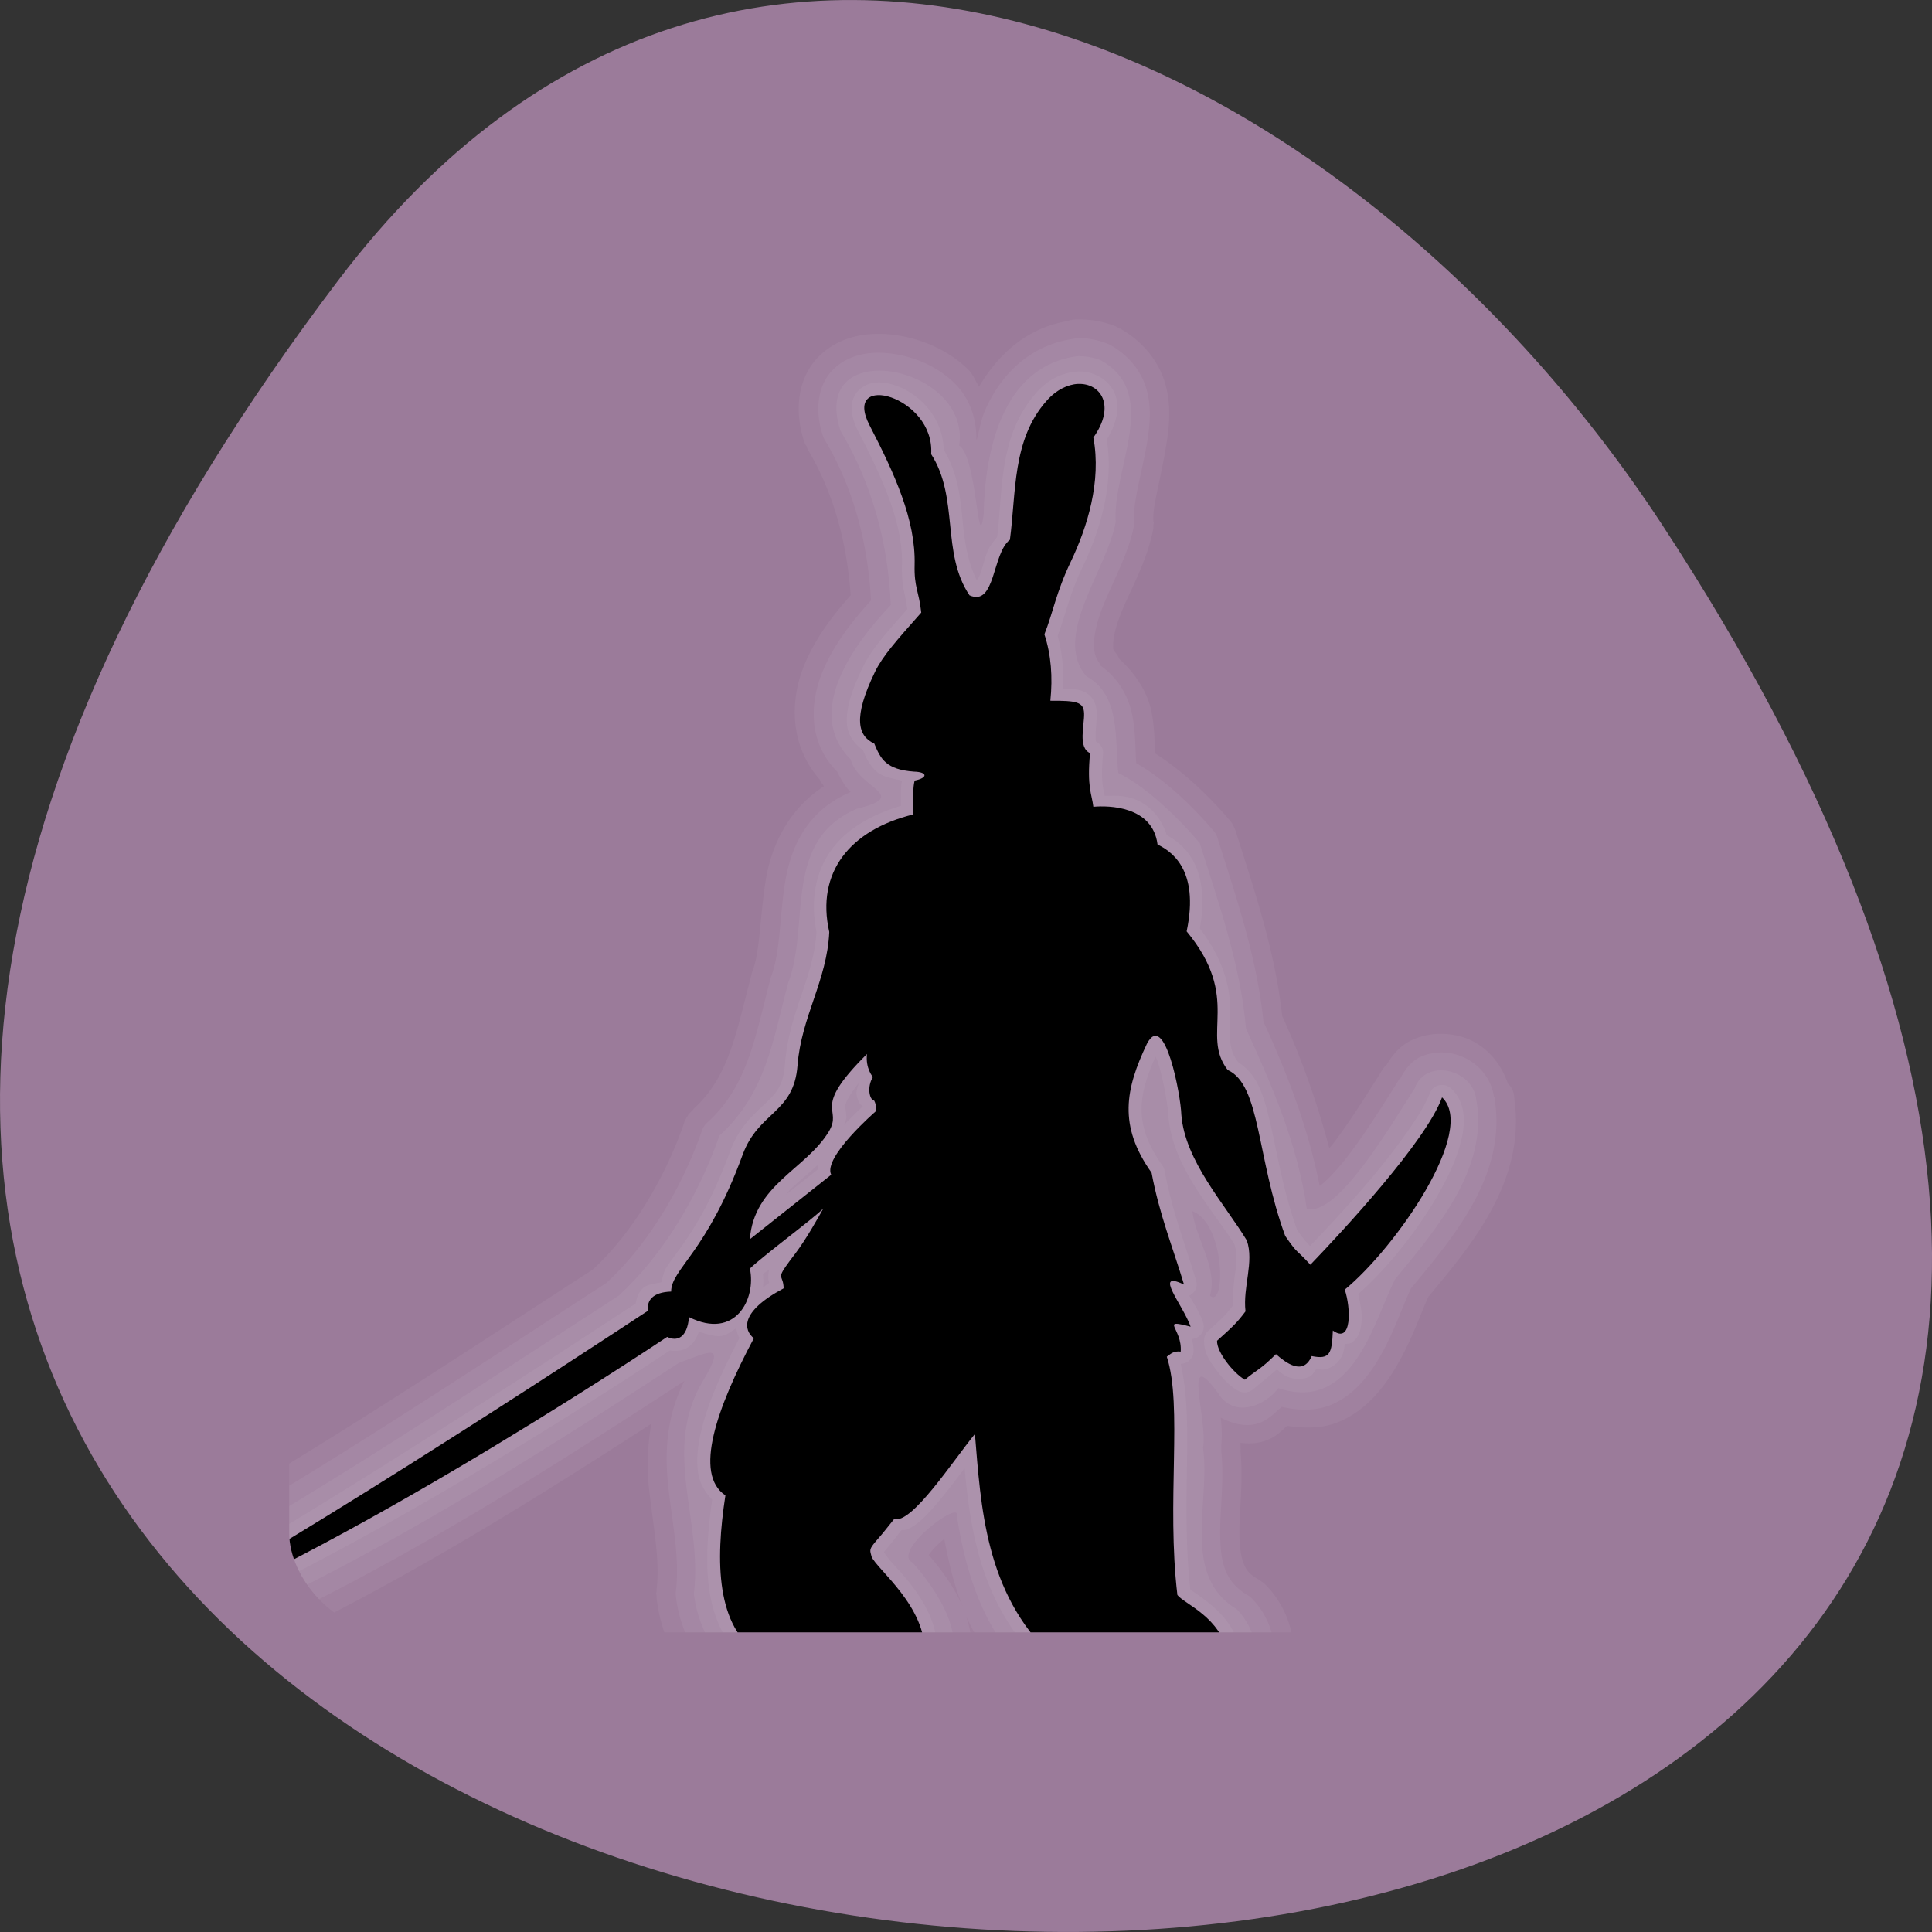 <svg xmlns="http://www.w3.org/2000/svg" viewBox="0 0 256 256"><rect x="0" y="0" width="256" height="256" fill="#333333" stroke="none"/><defs><clipPath id="0"><rect y="6" x="6" rx="6" height="84" width="84" opacity="0.5" fill="#f0f"/></clipPath></defs><g transform="translate(0 -796.36)"><path d="m 44.834 833.49 c -201.82 266.38 353.59 304.22 175.35 32.31 -40.634 -61.991 -121.89 -102.86 -175.35 -32.31 z" fill="#9b7b9a" color="#000"/><g transform="matrix(1.59 0 0 1.535 20.849 827.33)"><rect y="7.499" x="8.789" height="113.21" width="110.06" fill="#9b7b9a" rx="14.546"/><g clip-path="url(#0)" transform="matrix(1.426 0 0 1.426 2.434 -7.606)"><g fill="#fff"><path d="m 51.813 10.531 a 1.137 1.137 0 0 0 -0.094 0.031 1.137 1.137 0 0 0 -0.063 0 c 0.002 0 -0.189 0.063 -0.188 0.063 -2.474 0.444 -4.088 2.115 -5.156 3.969 -0.21 -0.34 -0.343 -0.746 -0.625 -1.031 -1.136 -1.149 -2.602 -1.813 -4.063 -2.063 -1.457 -0.25 -3.197 -0.105 -4.5 1.094 -1.364 1.255 -1.662 3.313 -1.031 5.313 0 -0.001 0.032 0.095 0.031 0.094 0 -0.001 0.063 0.126 0.063 0.125 0 -0.001 0.063 0.095 0.063 0.094 0 -0.001 0.032 0.126 0.031 0.125 1.551 2.693 2.315 5.711 2.531 8.875 -0.983 1.153 -2.046 2.542 -2.719 4.25 -0.824 2.093 -0.871 4.828 0.938 6.938 h -0.031 c 0.061 0.128 0.184 0.246 0.25 0.375 -2.156 1.45 -3.105 3.737 -3.406 5.719 -0.338 2.223 -0.332 4.278 -0.75 5.406 0.001 -0.002 -0.063 0.189 -0.063 0.188 a 1.137 1.137 0 0 0 0 0.031 c -0.918 3.595 -1.323 6.241 -3.406 8.188 a 1.137 1.137 0 0 0 0 0.031 c 0.001 -0.001 -0.095 0.095 -0.094 0.094 0.001 -0.001 -0.094 0.095 -0.094 0.094 0.001 -0.001 -0.094 0.095 -0.094 0.094 0.001 -0.001 -0.063 0.126 -0.063 0.125 0.001 -0.001 -0.063 0.095 -0.063 0.094 0.001 -0.001 -0.063 0.126 -0.063 0.125 0 -0.001 -0.063 0.126 -0.063 0.125 0 -0.001 -0.032 0.126 -0.031 0.125 -1.127 3.341 -3.02 6.595 -5.25 8.75 -0.01 0.01 -0.021 0.022 -0.031 0.031 -0.045 0.043 -0.058 0.057 -0.031 0.031 -9.954 6.675 -19.763 13.467 -30.16 19.06 0.002 -0.001 -0.189 0.126 -0.188 0.125 0.002 -0.001 -0.189 0.126 -0.188 0.125 0.001 -0.001 -0.189 0.158 -0.188 0.156 0.001 -0.001 -0.126 0.158 -0.125 0.156 0.001 -0.001 -0.157 0.189 -0.156 0.188 0.001 -0.002 -0.095 0.22 -0.094 0.219 0.001 -0.002 -0.094 0.189 -0.094 0.188 0.001 -0.002 -0.063 0.221 -0.063 0.219 0 -0.002 -0.063 0.221 -0.063 0.219 0 -0.002 -0.031 0.252 -0.031 0.25 0 -0.002 0 0.221 0 0.219 0 -0.002 0.032 0.221 0.031 0.219 0 -0.002 0.063 0.221 0.063 0.219 0 -0.002 0.063 0.221 0.063 0.219 -0.001 -0.002 0.095 0.22 0.094 0.219 -0.001 -0.002 0.095 0.189 0.094 0.188 A 1.137 1.137 0 0 0 -7.219 90.25 c -0.068 -0.104 0.09 0.275 0.25 0.719 0.16 0.444 0.372 1.022 0.688 1.594 0.363 0.657 1.118 1.547 2.375 1.719 0.964 0.132 1.79 -0.253 2.438 -0.688 -0.116 0.048 -0.084 0.042 0.094 -0.031 10.238 -4.231 19.513 -10.146 28.531 -16.188 -0.224 1.375 -0.259 2.731 -0.125 3.969 0.248 2.288 0.646 4.306 0.438 6.06 0 -0.001 0 0.126 0 0.125 0 -0.001 -0.031 0.126 -0.031 0.125 0 -0.001 0.031 0.126 0.031 0.125 0 -0.001 0 0.126 0 0.125 0.195 1.817 0.895 3.691 2.188 5.188 1.129 1.308 2.89 2.055 4.813 2.094 a 1.137 1.137 0 0 0 0.125 0.031 1.137 1.137 0 0 0 0.438 0.125 c 2.662 0.166 6.78 1.26 10.438 -0.938 A 1.137 1.137 0 0 0 45.5 94.38 c -0.002 0.001 0.189 -0.126 0.188 -0.125 -0.002 0.001 0.158 -0.158 0.156 -0.156 -0.001 0.001 0.157 -0.158 0.156 -0.156 -0.001 0.001 0.101 -0.124 0.125 -0.156 0.003 -0.004 0 -0.031 0 -0.031 0.243 -0.348 0.239 -0.728 0.375 -1.094 0.63 0.773 1.324 1.519 2.188 2.125 0 0 0.017 0.021 0.031 0.031 0.037 0.027 0.095 0.063 0.094 0.063 -0.001 -0.001 0.126 0.063 0.125 0.063 -0.001 -0.001 0.157 0.094 0.156 0.094 -0.001 -0.001 0.126 0.063 0.125 0.063 -0.001 0 0.158 0.032 0.156 0.031 -0.001 0 0.158 0.063 0.156 0.063 -0.001 0 0.158 0.031 0.156 0.031 -0.001 0 0.158 0 0.156 0 a 1.137 1.137 0 0 0 0.031 0 c 3.845 0.178 7.809 0.1 11.594 -0.063 -0.001 0 0.158 0 0.156 0 -0.001 0 0.158 -0.032 0.156 -0.031 -0.001 0 0.158 -0.032 0.156 -0.031 -0.001 0 0.158 -0.063 0.156 -0.063 0.985 -0.343 1.78 -1.028 2.219 -1.906 0.419 -0.839 0.454 -1.704 0.375 -2.438 C 64.53 89.28 63.931 88 63 87.06 a 1.137 1.137 0 0 0 -0.031 -0.031 c 0.001 0.001 -0.126 -0.094 -0.125 -0.094 0.001 0.001 -0.095 -0.063 -0.094 -0.063 0.001 0.001 -0.126 -0.094 -0.125 -0.094 0 0 -0.032 -0.014 -0.063 -0.031 -0.47 -0.295 -0.635 -0.527 -0.781 -0.906 -0.147 -0.379 -0.237 -0.956 -0.25 -1.719 -0.023 -1.349 0.233 -3.181 0.063 -5.094 -0.004 -0.047 0.005 -0.078 0 -0.125 0.014 0.14 0.013 0.034 0 -0.125 0.001 -0.011 -0.001 -0.021 0 -0.031 0.006 -0.075 -0.004 -0.144 0 -0.219 0.405 0.045 0.826 0.056 1.25 -0.063 0.75 -0.209 1.101 -0.618 1.469 -0.969 1.072 0.172 2.153 0.165 3.125 -0.281 1.267 -0.582 2.143 -1.577 2.781 -2.531 1.245 -1.862 1.88 -3.968 2.344 -4.969 0.007 -0.015 0.024 -0.048 0.031 -0.063 0.008 -0.01 0.023 -0.021 0.031 -0.031 2.362 -2.959 5.762 -6.995 4.938 -12.12 0.05 0.312 0.066 0.288 0 -0.094 A 1.137 1.137 0 0 0 77.25 56.813 1.137 1.137 0 0 0 77.22 56.781 C 76.74 55.3 75.64 54.18 74.25 53.875 c -0.822 -0.183 -1.734 -0.15 -2.594 0.25 -0.73 0.34 -1.189 0.926 -1.531 1.531 a 1.137 1.137 0 0 0 -0.219 0.25 c -0.084 0.137 -0.137 0.238 -0.125 0.219 -0.737 1.204 -1.784 2.952 -2.813 4.344 -0.071 0.096 -0.116 0.127 -0.188 0.219 -0.732 -2.877 -1.694 -5.607 -2.75 -8 -0.432 -4.03 -1.639 -7.631 -2.688 -11.09 0 0 0.003 -0.023 0 -0.031 -0.015 -0.044 -0.063 -0.158 -0.063 -0.156 0.001 0.002 -0.095 -0.22 -0.094 -0.219 0.001 0.002 -0.095 -0.189 -0.094 -0.188 0.001 0.002 -0.126 -0.158 -0.125 -0.156 A 1.137 1.137 0 0 0 60.938 40.813 c -1.228 -1.496 -2.718 -2.948 -4.344 -4.03 -0.027 -0.703 -0.015 -1.468 -0.188 -2.438 -0.204 -1.151 -0.873 -2.305 -1.875 -3.25 A 1.137 1.137 0 0 0 54.5 31.06 1.137 1.137 0 0 0 54.31 30.719 c -0.161 -0.195 -0.17 -0.18 -0.156 -0.594 0.012 -0.381 0.149 -0.991 0.406 -1.688 0.525 -1.421 1.566 -3.211 1.938 -5.25 a 1.137 1.137 0 0 0 0 -0.094 c 0 0.001 0 -0.126 0 -0.125 0 0.001 0.031 -0.126 0.031 -0.125 0 0.001 -0.031 -0.126 -0.031 -0.125 0 0.001 0.003 -0.03 0 -0.063 -0.001 -0.01 0 -0.052 0 -0.063 -0.037 -0.84 0.529 -2.791 0.813 -4.844 0.144 -1.044 0.216 -2.244 -0.156 -3.469 -0.387 -1.274 -1.296 -2.453 -2.625 -3.219 v 0.031 c 0.001 0.001 -0.126 -0.094 -0.125 -0.094 0.001 0.001 -0.126 -0.063 -0.125 -0.063 -0.736 -0.307 -1.554 -0.442 -2.375 -0.406 a 1.137 1.137 0 0 0 -0.094 0 z" opacity="0.05"/><path d="M 51.969 11.656 A 1.08 1.08 0 0 0 51.875 11.688 c -2.616 0.373 -4.296 2.212 -5.188 4.281 -0.251 0.582 -0.342 1.201 -0.5 1.813 -0.003 -0.005 -0.028 0.005 -0.031 0 0.023 -1.337 -0.449 -2.565 -1.281 -3.406 -0.947 -0.958 -2.19 -1.536 -3.438 -1.75 -1.247 -0.214 -2.564 -0.078 -3.531 0.813 -0.968 0.89 -1.255 2.423 -0.719 4.125 a 1.08 1.08 0 0 0 0.094 0.219 c 1.719 2.984 2.534 6.305 2.719 9.75 -1.036 1.175 -2.172 2.637 -2.844 4.344 -0.75 1.906 -0.82 4.271 0.875 6.03 0.232 0.49 0.479 0.935 0.781 1.219 A 1.08 1.08 0 0 0 38.75 39.16 c -2.553 1.139 -3.463 3.407 -3.781 5.5 -0.318 2.093 -0.264 4.178 -0.813 5.656 A 1.08 1.08 0 0 0 34.13 50.41 c -0.901 3.528 -1.317 6.506 -3.719 8.75 a 1.08 1.08 0 0 0 -0.281 0.438 c -1.182 3.507 -3.147 6.895 -5.563 9.219 -0.01 0.01 -0.021 0.022 -0.031 0.031 -10 6.703 -19.879 13.582 -30.406 19.25 A 1.08 1.08 0 0 0 -6.281 89.63 c 0.234 0.358 0.471 1.417 1 2.375 0.265 0.479 0.748 1.049 1.531 1.156 0.679 0.093 1.263 -0.198 1.844 -0.625 0.03 -0.013 0.063 -0.019 0.094 -0.031 11.07 -4.573 21.12 -11.1 30.906 -17.719 -1.078 2.194 -1.159 4.395 -0.938 6.438 0.24 2.218 0.676 4.304 0.438 6.313 a 1.08 1.08 0 0 0 0 0.25 c 0.171 1.599 0.819 3.266 1.938 4.563 1.068 1.237 2.704 2.043 4.563 1.844 v 0.031 c 2.851 0.177 6.605 1.127 9.781 -0.781 a 1.08 1.08 0 0 0 0.313 -0.313 c 0.912 -1.288 0.8 -2.785 0.375 -4.094 0.837 1.889 2.036 3.607 3.813 4.844 a 1.08 1.08 0 0 0 0.563 0.219 c 3.794 0.176 7.702 0.099 11.469 -0.063 a 1.08 1.08 0 0 0 0.313 -0.063 c 0.7 -0.244 1.268 -0.754 1.563 -1.344 0.294 -0.59 0.344 -1.233 0.281 -1.813 -0.126 -1.16 -0.628 -2.185 -1.375 -2.938 a 1.08 1.08 0 0 0 -0.219 -0.156 c -1.284 -0.808 -1.535 -1.93 -1.563 -3.563 -0.026 -1.53 0.241 -3.35 0.063 -5.125 -0.005 -0.054 0.006 -0.102 0 -0.156 0.009 -0.063 -0.006 -0.124 0 -0.188 0.049 -0.557 0.033 -1.099 -0.031 -1.656 -0.001 -0.012 0.001 -0.019 0 -0.031 0.685 0.376 1.438 0.558 2.094 0.375 0.612 -0.17 1.03 -0.628 1.469 -1.031 1.09 0.263 2.113 0.237 2.969 -0.156 0.998 -0.458 1.743 -1.273 2.313 -2.125 1.131 -1.692 1.73 -3.745 2.281 -4.906 0.004 -0.009 0.027 -0.022 0.031 -0.031 2.383 -2.996 5.589 -6.799 4.844 -11.438 -0.005 -0.033 0.006 -0.061 0 -0.094 h -0.031 C 76.22 56.21 75.17 55.23 74 54.969 c -0.598 -0.133 -1.271 -0.093 -1.875 0.188 -0.533 0.248 -0.945 0.782 -1.219 1.375 L 70.875 56.5 c -0.033 0.054 -0.09 0.162 -0.125 0.219 -0.731 1.194 -1.796 2.977 -2.875 4.438 -0.565 0.765 -1.148 1.404 -1.594 1.781 -0.051 0.043 -0.019 -0.001 -0.063 0.031 -0.682 -3.606 -1.97 -6.978 -3.281 -9.938 -0.395 -3.971 -1.61 -7.565 -2.688 -11.125 a 1.08 1.08 0 0 0 -0.188 -0.375 C 58.761 39.946 57.15 38.36 55.5 37.38 c -0.056 -0.848 -0.033 -1.796 -0.219 -2.844 -0.196 -1.106 -0.782 -2.275 -1.875 -3.063 L 53.44 31.438 c -0.322 -0.389 -0.425 -0.776 -0.406 -1.344 0.018 -0.568 0.181 -1.285 0.469 -2.063 0.575 -1.556 1.552 -3.293 1.875 -5.063 a 1.08 1.08 0 0 0 0 -0.25 c -0.082 -1.267 0.544 -3.183 0.813 -5.125 0.134 -0.971 0.176 -1.976 -0.125 -2.969 -0.301 -0.992 -1.01 -1.937 -2.094 -2.563 A 1.08 1.08 0 0 0 53.844 12 c -0.591 -0.247 -1.235 -0.372 -1.875 -0.344 z m -7.688 72.69 c 0.255 1.371 0.553 2.769 1.094 4.125 -0.52 -1.243 -1.306 -2.319 -2 -3.156 0.133 -0.199 0.37 -0.496 0.688 -0.781 0.087 -0.078 0.129 -0.116 0.219 -0.188 z" opacity="0.05"/><path d="m 52.03 12.75 c -4.424 0.631 -5.387 5.876 -5.446 9.591 -0.348 2.591 -0.377 -3.481 -1.429 -4.185 0.703 -4.859 -8.788 -6.754 -6.94 -0.896 1.87 3.245 2.788 6.842 2.94 10.552 -2.139 2.332 -5.105 6.475 -2.344 9.344 0.446 1.779 3.539 2.186 0.363 2.985 -4.383 1.956 -2.7 7.01 -4.02 10.553 -0.88 3.449 -1.304 6.704 -4.01 9.229 -1.235 3.663 -3.282 7.204 -5.877 9.688 c -10.05 6.731 -19.994 13.681 -30.653 19.42 c 0.876 1.34 0.841 4.313 3.059 2.489 c 11.08 -4.567 21.2 -11.137 31.1 -17.833 c 1.705 -0.632 2.815 -1.333 1.423 1.059 -2.45 4.216 -0.017 8.433 -0.548 12.91 0.296 2.763 2.346 6.02 5.5 5.513 2.985 0.186 6.462 0.949 9.156 -0.669 1.492 -2.107 -0.448 -5.05 -1.868 -6.722 -1.302 -0.638 2.872 -3.912 2.584 -2.811 c 0.541 3.67 1.806 7.829 4.972 10.03 c 3.745 0.174 7.626 0.099 11.375 -0.063 1.882 -0.655 1.089 -3.243 0.016 -4.325 -3.302 -2.077 -1.524 -6.504 -1.979 -9.771 0.304 -1.676 -1.353 -6.661 1.091 -3.01 0.999 1.12 2.573 0.399 3.31 -0.611 4.336 1.502 5.564 -3.977 6.809 -6.572 2.423 -3.057 5.48 -6.717 4.763 -10.875 -0.177 -1.862 -2.955 -2.553 -3.603 -0.709 -1.429 2.32 -4.573 7.85 -6.308 7.284 c -0.533 -3.906 -2.092 -7.595 -3.548 -10.883 -0.338 -3.943 -1.588 -7.547 -2.707 -11.243 -1.385 -1.686 -3.215 -3.462 -4.76 -4.241 -0.218 -2.047 0.16 -4.702 -1.864 -5.855 c -2.01 -2.43 1.173 -6.36 1.714 -9.33 -0.209 -3.231 2.651 -7.765 -0.867 -9.794 c -0.444 -0.185 -0.929 -0.272 -1.409 -0.251 z m 6.75 51.75 c 1.934 0.767 1.951 5.921 1.031 5.125 0.465 -1.69 -0.835 -3.432 -1.031 -5.125 z" opacity="0.05"/><path d="m 52.06 13.688 c -0.838 0.037 -1.716 0.457 -2.406 1.281 -2.221 2.604 -1.943 5.995 -2.281 8.719 -0.217 0.286 -0.446 0.564 -0.563 0.875 -0.172 0.458 -0.281 0.935 -0.406 1.313 -0.08 0.24 -0.152 0.313 -0.219 0.438 -0.488 -0.995 -0.691 -2.129 -0.813 -3.406 -0.137 -1.44 -0.258 -3.03 -1.125 -4.5 -0.044 -1.967 -1.436 -3.387 -2.781 -3.875 -0.713 -0.259 -1.541 -0.342 -2.156 0.25 -0.308 0.296 -0.452 0.73 -0.438 1.156 0.014 0.426 0.136 0.865 0.375 1.344 1.451 2.905 2.622 5.59 2.563 8.06 -0.018 0.748 0.038 1.242 0.125 1.656 0.067 0.32 0.13 0.675 0.188 1.063 -1.284 1.498 -2.107 2.458 -2.594 3.5 -0.681 1.458 -0.988 2.51 -0.938 3.406 0.041 0.723 0.451 1.257 0.938 1.625 0.177 0.44 0.373 0.911 0.813 1.313 0.337 0.308 0.918 0.407 1.469 0.531 -0.084 0.433 -0.063 0.946 -0.063 1.531 -1.71 0.533 -3.139 1.377 -4.03 2.625 -0.958 1.34 -1.272 3.078 -0.906 4.969 0.002 0.011 -0.002 0.02 0 0.031 -0.128 2.686 -1.609 4.863 -1.844 8.03 -0.095 1.283 -0.498 1.722 -1.125 2.344 -0.627 0.622 -1.534 1.381 -2.063 2.875 -1.031 2.915 -2.02 4.565 -2.781 5.688 -0.381 0.561 -0.709 0.978 -0.969 1.406 -0.158 0.26 -0.196 0.58 -0.281 0.875 -0.398 0.085 -0.828 0.109 -1.094 0.375 -0.256 0.256 -0.357 0.581 -0.406 0.906 -1.569 1.07 -7.2 4.899 -13.625 9.09 c -6.558 4.281 -13.777 8.817 -17.594 10.688 a 0.763 0.763 0 0 0 0.594 1.406 c 11.832 -4.02 31 -17.224 32.625 -18.344 c 0.369 0.067 0.751 0.032 1.094 -0.219 0.299 -0.219 0.471 -0.539 0.594 -0.906 0.443 0.119 0.911 0.307 1.313 0.25 0.357 -0.05 0.586 -0.298 0.875 -0.469 0.033 0.23 0.084 0.405 0.188 0.594 -1.02 2.023 -1.869 3.976 -2.25 5.688 -0.201 0.905 -0.282 1.763 -0.156 2.531 0.098 0.598 0.399 1.125 0.813 1.563 -0.267 1.923 -0.415 3.852 -0.156 5.563 0.275 1.822 1.029 3.455 2.531 4.438 a 0.76 0.76 0 0 0 0.375 0.125 c 2.993 0.143 6.904 0.963 9.906 -0.063 a 0.76 0.76 0 0 0 0.5 -0.688 c 0.08 -1.691 -0.731 -3.135 -1.531 -4.219 -0.4 -0.542 -0.814 -0.984 -1.125 -1.344 -0.311 -0.36 -0.505 -0.716 -0.469 -0.625 h -0.031 c -0.023 0.11 -0.009 0.019 0.219 -0.25 0.425 -0.502 0.522 -0.68 0.844 -1.094 0.099 -0.026 0.229 0.007 0.313 -0.031 0.269 -0.124 0.491 -0.27 0.719 -0.469 0.455 -0.397 0.916 -0.951 1.375 -1.531 0.477 -0.602 0.842 -1.111 1.281 -1.719 0.344 3.933 1.032 8.414 4.563 11.875 a 0.76 0.76 0 0 0 0.531 0.219 c 2.74 0 7.564 -0.063 10.281 -0.063 a 0.76 0.76 0 0 0 0.75 -0.875 c -0.232 -1.344 -1.01 -2.263 -1.719 -2.875 -0.355 -0.306 -0.709 -0.567 -0.969 -0.75 -0.173 -0.122 -0.188 -0.137 -0.25 -0.188 -0.283 -2.66 -0.228 -5.381 -0.188 -7.844 0.037 -2.255 -0.009 -4.206 -0.375 -5.813 a 0.76 0.76 0 0 0 0.75 -0.688 c 0.022 -0.31 -0.039 -0.558 -0.094 -0.813 a 0.76 0.76 0 0 0 0.656 -1 c -0.208 -0.619 -0.539 -1.136 -0.813 -1.625 a 0.76 0.76 0 0 0 0.406 -0.906 c -0.674 -2.325 -1.398 -4.183 -1.844 -6.656 a 0.76 0.76 0 0 0 -0.125 -0.313 c -0.915 -1.333 -1.235 -2.409 -1.219 -3.5 0.014 -0.954 0.334 -1.973 0.813 -3.094 0.073 0.16 0.091 0.163 0.156 0.375 0.337 1.097 0.585 2.779 0.594 3.156 a 0.76 0.76 0 0 0 0 0.031 c 0.23 3.136 2.645 5.757 3.875 7.813 0.004 0.006 -0.004 0.025 0 0.031 0.143 0.45 0.125 0.999 0.031 1.688 -0.078 0.574 -0.139 1.269 -0.125 1.969 -0.426 0.582 -0.619 0.771 -1.469 1.563 a 0.76 0.76 0 0 0 -0.219 0.531 c -0.027 0.722 0.314 1.256 0.688 1.781 0.374 0.525 0.781 0.98 1.281 1.281 a 0.76 0.76 0 0 0 0.906 -0.094 c 0.514 -0.446 0.881 -0.74 1.375 -1.188 0.242 0.187 0.415 0.386 0.781 0.5 0.316 0.098 0.739 0.124 1.125 -0.063 0.19 -0.092 0.269 -0.308 0.406 -0.469 0.155 0.013 0.304 0.058 0.469 0.031 0.318 -0.052 0.681 -0.288 0.875 -0.563 0.225 -0.319 0.277 -0.623 0.313 -0.969 0.143 -0.034 0.295 -0.012 0.406 -0.094 0.459 -0.338 0.514 -0.771 0.563 -1.156 0.075 -0.594 -0.057 -1.211 -0.188 -1.781 1.555 -1.405 3.345 -3.644 4.625 -5.938 0.676 -1.212 1.209 -2.423 1.438 -3.531 0.229 -1.108 0.155 -2.212 -0.625 -2.969 a 0.76 0.76 0 0 0 -1.25 0.281 c -0.37 1.072 -1.787 3.134 -3.344 5.063 -1.362 1.687 -2.693 3.138 -3.656 4.188 -0.044 -0.044 -0.157 -0.187 -0.188 -0.219 -0.109 -0.114 -0.27 -0.319 -0.563 -0.75 c -0.786 -2.254 -1.137 -4.47 -1.531 -6.281 -0.2 -0.919 -0.401 -1.733 -0.719 -2.438 -0.264 -0.587 -0.669 -1.087 -1.188 -1.438 -0.312 -0.42 -0.429 -0.769 -0.469 -1.25 c -0.04 -0.481 -0.003 -1.081 0 -1.781 0.005 -1.326 -0.298 -3.055 -1.781 -5.063 0.318 -1.844 0.092 -3.211 -0.406 -4.125 c -0.468 -0.859 -1.105 -1.293 -1.531 -1.531 -0.332 -1.115 -1.071 -1.882 -1.906 -2.188 -0.68 -0.249 -1.199 -0.191 -1.719 -0.188 -0.111 -0.54 -0.231 -1.027 -0.094 -2.531 a 0.76 0.76 0 0 0 -0.406 -0.75 c -0.019 -0.053 -0.031 -0.187 -0.031 -0.375 -0.001 -0.375 0.077 -0.873 0.063 -1.375 -0.008 -0.255 -0.051 -0.545 -0.219 -0.813 c -0.168 -0.268 -0.427 -0.439 -0.688 -0.531 c -0.305 -0.108 -0.71 -0.081 -1.063 -0.094 0.048 -1.118 -0.024 -2.186 -0.313 -3.219 0.495 -1.343 0.662 -2.437 1.469 -4.188 0.963 -2.09 1.838 -4.87 1.406 -7.688 0.589 -0.999 0.786 -1.989 0.469 -2.781 -0.352 -0.879 -1.265 -1.384 -2.188 -1.344 z m -12.781 43.06 c -0.036 0.206 -0.142 0.433 -0.125 0.625 0.019 0.217 0.076 0.411 0.188 0.625 0.03 0.057 0.141 0.095 0.188 0.156 h -0.031 c 0.008 0.015 -0.005 0.018 0 0.031 -0.177 0.163 -0.551 0.532 -1.063 1.094 0.027 -0.154 0.129 -0.341 0.125 -0.469 c -0.012 -0.352 -0.072 -0.537 -0.063 -0.688 0.012 -0.199 0.256 -0.684 0.781 -1.375 z m -2.406 4.969 c -0.016 0.08 0.035 0.167 0.031 0.25 l -1.906 1.563 c 0.123 -0.132 0.209 -0.274 0.344 -0.406 0.468 -0.458 1.014 -0.901 1.531 -1.406 z m -2.813 6.313 c -0.073 0.21 -0.083 0.543 -0.031 0.719 0.022 0.076 0.017 0.056 0.031 0.094 -0.144 0.089 -0.249 0.193 -0.375 0.281 0.029 -0.274 0.024 -0.54 0 -0.813 0.084 -0.077 0.27 -0.19 0.375 -0.281 z" opacity="0.05"/></g><path d="m 52.1 14.425 c -0.592 0.026 -1.28 0.356 -1.856 1.044 -2 2.348 -1.757 5.538 -2.127 8.391 -1.046 0.821 -0.832 4.062 -2.359 3.364 -1.668 -2.562 -0.602 -5.907 -2.243 -8.546 0.228 -3.523 -5.251 -5.05 -3.596 -1.74 1.461 2.926 2.695 5.716 2.63 8.43 -0.034 1.396 0.249 1.572 0.387 2.9 -1.461 1.71 -2.253 2.625 -2.707 3.596 -1.311 2.804 -0.985 3.884 -0.039 4.331 0.374 0.93 0.674 1.575 2.32 1.701 0.823 0.023 0.805 0.389 0.039 0.541 -0.122 0.534 -0.059 0.908 -0.077 2.05 -3.702 0.938 -5.698 3.512 -4.911 7.115 -0.129 2.941 -1.637 5.128 -1.856 8.08 -0.217 2.922 -2.273 2.766 -3.21 5.414 -2.106 5.955 -4.168 6.896 -4.176 8.275 -1.094 0.035 -1.432 0.555 -1.353 1.16 c -2.842 1.939 -23.771 16.199 -31.594 20.03 11.715 -3.981 31.511 -17.613 32.715 -18.446 c 0.565 0.287 1.169 0.082 1.276 -1.199 2.716 1.408 3.937 -1.107 3.558 -2.939 0.953 -0.922 3.659 -2.981 4.292 -3.635 -0.293 0.538 -0.995 1.849 -1.624 2.707 -0.238 0.325 -0.44 0.6 -0.58 0.812 -0.511 0.772 -0.129 0.516 -0.116 1.315 -2.624 1.447 -2.312 2.553 -1.74 3.02 -2.172 4.233 -3.532 8.214 -1.663 9.513 -0.597 4.02 -0.537 7.963 2.01 9.629 3.082 0.147 6.957 0.874 9.629 -0.039 0.134 -2.841 -2.8 -5.13 -3.094 -5.878 -0.097 -0.405 -0.185 -0.422 0.309 -1.01 0.494 -0.584 0.497 -0.628 1.01 -1.276 1.01 0.339 3.417 -3.493 4.718 -5.143 0.351 4.335 0.584 9.594 4.486 13.419 2.729 0 7.558 -0.077 10.286 -0.077 c -0.39 -2.256 -2.533 -3.047 -2.939 -3.596 -0.649 -5.623 0.319 -11.456 -0.619 -14.424 0.212 -0.152 0.377 -0.365 0.812 -0.309 0.102 -1.42 -1.26 -2.01 0.58 -1.508 -0.441 -1.31 -2.23 -3.464 -0.387 -2.552 -0.663 -2.286 -1.435 -4.217 -1.895 -6.767 -1.964 -2.86 -1.524 -5.075 -0.271 -7.811 c 1.051 -2.07 1.984 3.178 2.01 4.292 0.205 2.799 2.548 5.427 3.828 7.618 0.437 1.305 -0.243 2.815 -0.077 4.292 -0.507 0.703 -0.759 0.937 -1.663 1.779 -0.026 0.687 0.954 1.956 1.624 2.359 0.737 -0.64 0.856 -0.562 1.818 -1.547 0.559 0.505 1.585 1.342 2.088 0.116 1.069 0.224 1.181 -0.148 1.237 -1.547 1.133 0.855 1.051 -1.394 0.696 -2.475 2.994 -2.555 7.741 -9.646 5.685 -11.64 -0.909 2.634 -5.829 8.124 -7.695 10.132 -0.896 -1.019 -0.688 -0.575 -1.469 -1.74 -1.679 -4.74 -1.435 -9.155 -3.364 -10.05 -1.612 -2.169 0.845 -4.328 -2.398 -8.391 0.782 -3.821 -0.98 -4.887 -1.701 -5.259 -0.287 -2.335 -2.862 -2.367 -3.751 -2.282 -0.089 -0.771 -0.382 -1.181 -0.193 -3.248 -0.721 -0.339 -0.327 -1.682 -0.348 -2.398 -0.021 -0.715 -0.457 -0.778 -1.972 -0.773 0.143 -1.423 0.047 -2.785 -0.348 -4.02 0.516 -1.345 0.671 -2.507 1.547 -4.408 0.955 -2.073 1.797 -4.842 1.315 -7.502 1.337 -1.951 0.414 -3.305 -0.889 -3.248 z m -12.336 40.565 c -0.095 0.883 0.348 1.392 0.348 1.392 -0.358 0.597 -0.21 1.383 0.077 1.431 0.168 0.334 0.077 0.657 0.077 0.657 0 0 -3.092 2.778 -2.591 3.828 l -4.756 3.906 c 0.239 -3.293 3.263 -4.234 4.602 -6.497 0.889 -1.501 -1.098 -1.282 2.243 -4.718 z"/></g></g></g></svg>